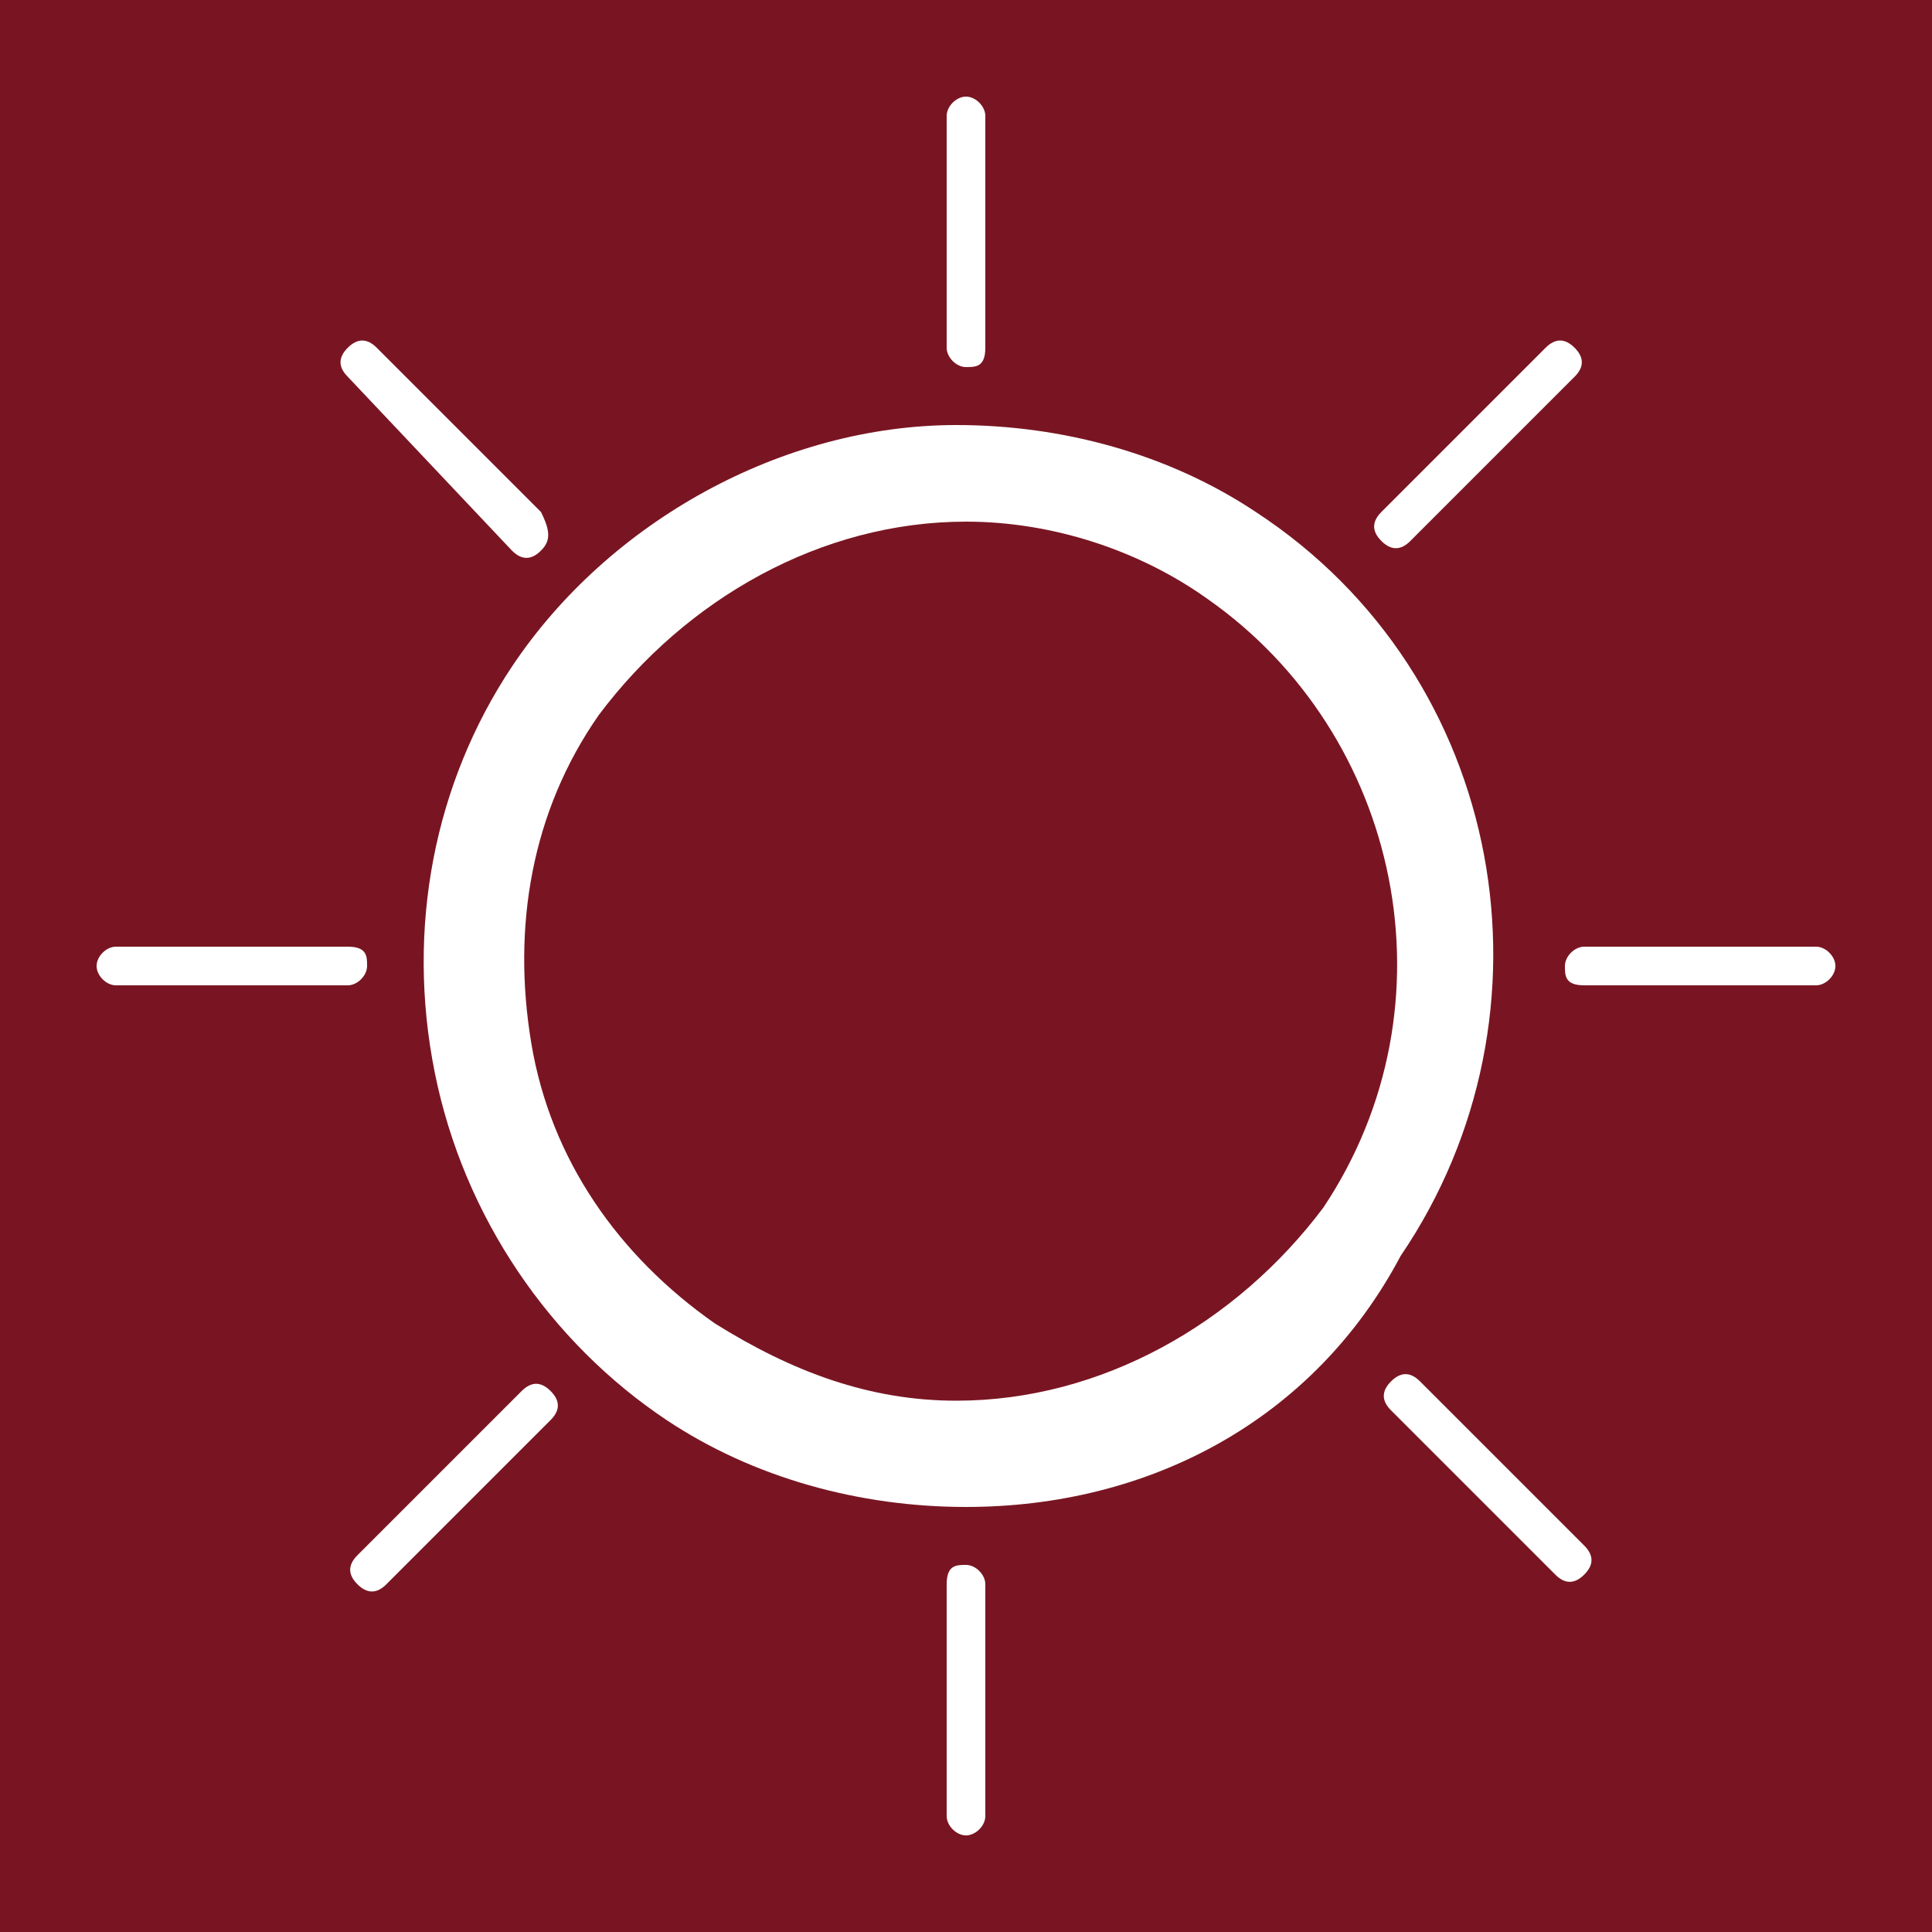 <?xml version="1.0" encoding="utf-8"?>
<!-- Generator: Adobe Illustrator 19.2.0, SVG Export Plug-In . SVG Version: 6.00 Build 0)  -->
<svg version="1.1" id="Layer_1" xmlns="http://www.w3.org/2000/svg" xmlns:xlink="http://www.w3.org/1999/xlink" x="0px" y="0px"
	 viewBox="0 0 20 20" style="enable-background:new 0 0 20 20;" xml:space="preserve">
<rect style="fill:#791522;" width="20" height="20"/>
<g>
	<g>
		<path style="fill:#FFFFFF;" d="M10,15.6c-1.1,0-2.2-0.3-3.1-0.9c-1.2-0.8-2.1-2.1-2.4-3.6c-0.3-1.5,0-3,0.8-4.2
			c1-1.5,2.8-2.5,4.6-2.5c1.1,0,2.2,0.3,3.1,0.9c2.6,1.7,3.2,5.2,1.5,7.7C13.6,14.7,11.9,15.6,10,15.6z M10,5.4
			c-1.5,0-2.9,0.8-3.8,2c-0.7,1-0.9,2.2-0.7,3.4c0.2,1.2,0.9,2.2,1.9,2.9c0.8,0.5,1.6,0.8,2.5,0.8c1.5,0,2.9-0.8,3.8-2
			c1.4-2.1,0.8-4.9-1.2-6.3C11.8,5.7,10.9,5.4,10,5.4z"/>
	</g>
	<g>
		<path style="fill:#FFFFFF;" d="M10,3.8c-0.1,0-0.2-0.1-0.2-0.2V1.2C9.8,1.1,9.9,1,10,1s0.2,0.1,0.2,0.2v2.4
			C10.2,3.8,10.1,3.8,10,3.8z"/>
	</g>
	<g>
		<path style="fill:#FFFFFF;" d="M14.3,5.6c-0.1-0.1-0.1-0.2,0-0.3l1.7-1.7c0.1-0.1,0.2-0.1,0.3,0c0.1,0.1,0.1,0.2,0,0.3l-1.7,1.7
			C14.5,5.7,14.4,5.7,14.3,5.6z"/>
	</g>
	<g>
		<path style="fill:#FFFFFF;" d="M16.2,10c0-0.1,0.1-0.2,0.2-0.2h2.4c0.1,0,0.2,0.1,0.2,0.2s-0.1,0.2-0.2,0.2h-2.4
			C16.2,10.2,16.2,10.1,16.2,10z"/>
	</g>
	<g>
		<path style="fill:#FFFFFF;" d="M14.4,14.3c0.1-0.1,0.2-0.1,0.3,0l1.7,1.7c0.1,0.1,0.1,0.2,0,0.3c-0.1,0.1-0.2,0.1-0.3,0l-1.7-1.7
			C14.3,14.5,14.3,14.4,14.4,14.3z"/>
	</g>
	<g>
		<path style="fill:#FFFFFF;" d="M10,16.2c0.1,0,0.2,0.1,0.2,0.2v2.4c0,0.1-0.1,0.2-0.2,0.2s-0.2-0.1-0.2-0.2v-2.4
			C9.8,16.2,9.9,16.2,10,16.2z"/>
	</g>
	<g>
		<path style="fill:#FFFFFF;" d="M5.7,14.4c0.1,0.1,0.1,0.2,0,0.3l-1.7,1.7c-0.1,0.1-0.2,0.1-0.3,0c-0.1-0.1-0.1-0.2,0-0.3l1.7-1.7
			C5.5,14.3,5.6,14.3,5.7,14.4z"/>
	</g>
	<g>
		<path style="fill:#FFFFFF;" d="M3.8,10c0,0.1-0.1,0.2-0.2,0.2H1.2C1.1,10.2,1,10.1,1,10s0.1-0.2,0.2-0.2h2.4
			C3.8,9.8,3.8,9.9,3.8,10z"/>
	</g>
	<g>
		<path style="fill:#FFFFFF;" d="M5.6,5.7c-0.1,0.1-0.2,0.1-0.3,0L3.6,3.9c-0.1-0.1-0.1-0.2,0-0.3c0.1-0.1,0.2-0.1,0.3,0l1.7,1.7
			C5.7,5.5,5.7,5.6,5.6,5.7z"/>
	</g>
</g>
</svg>
